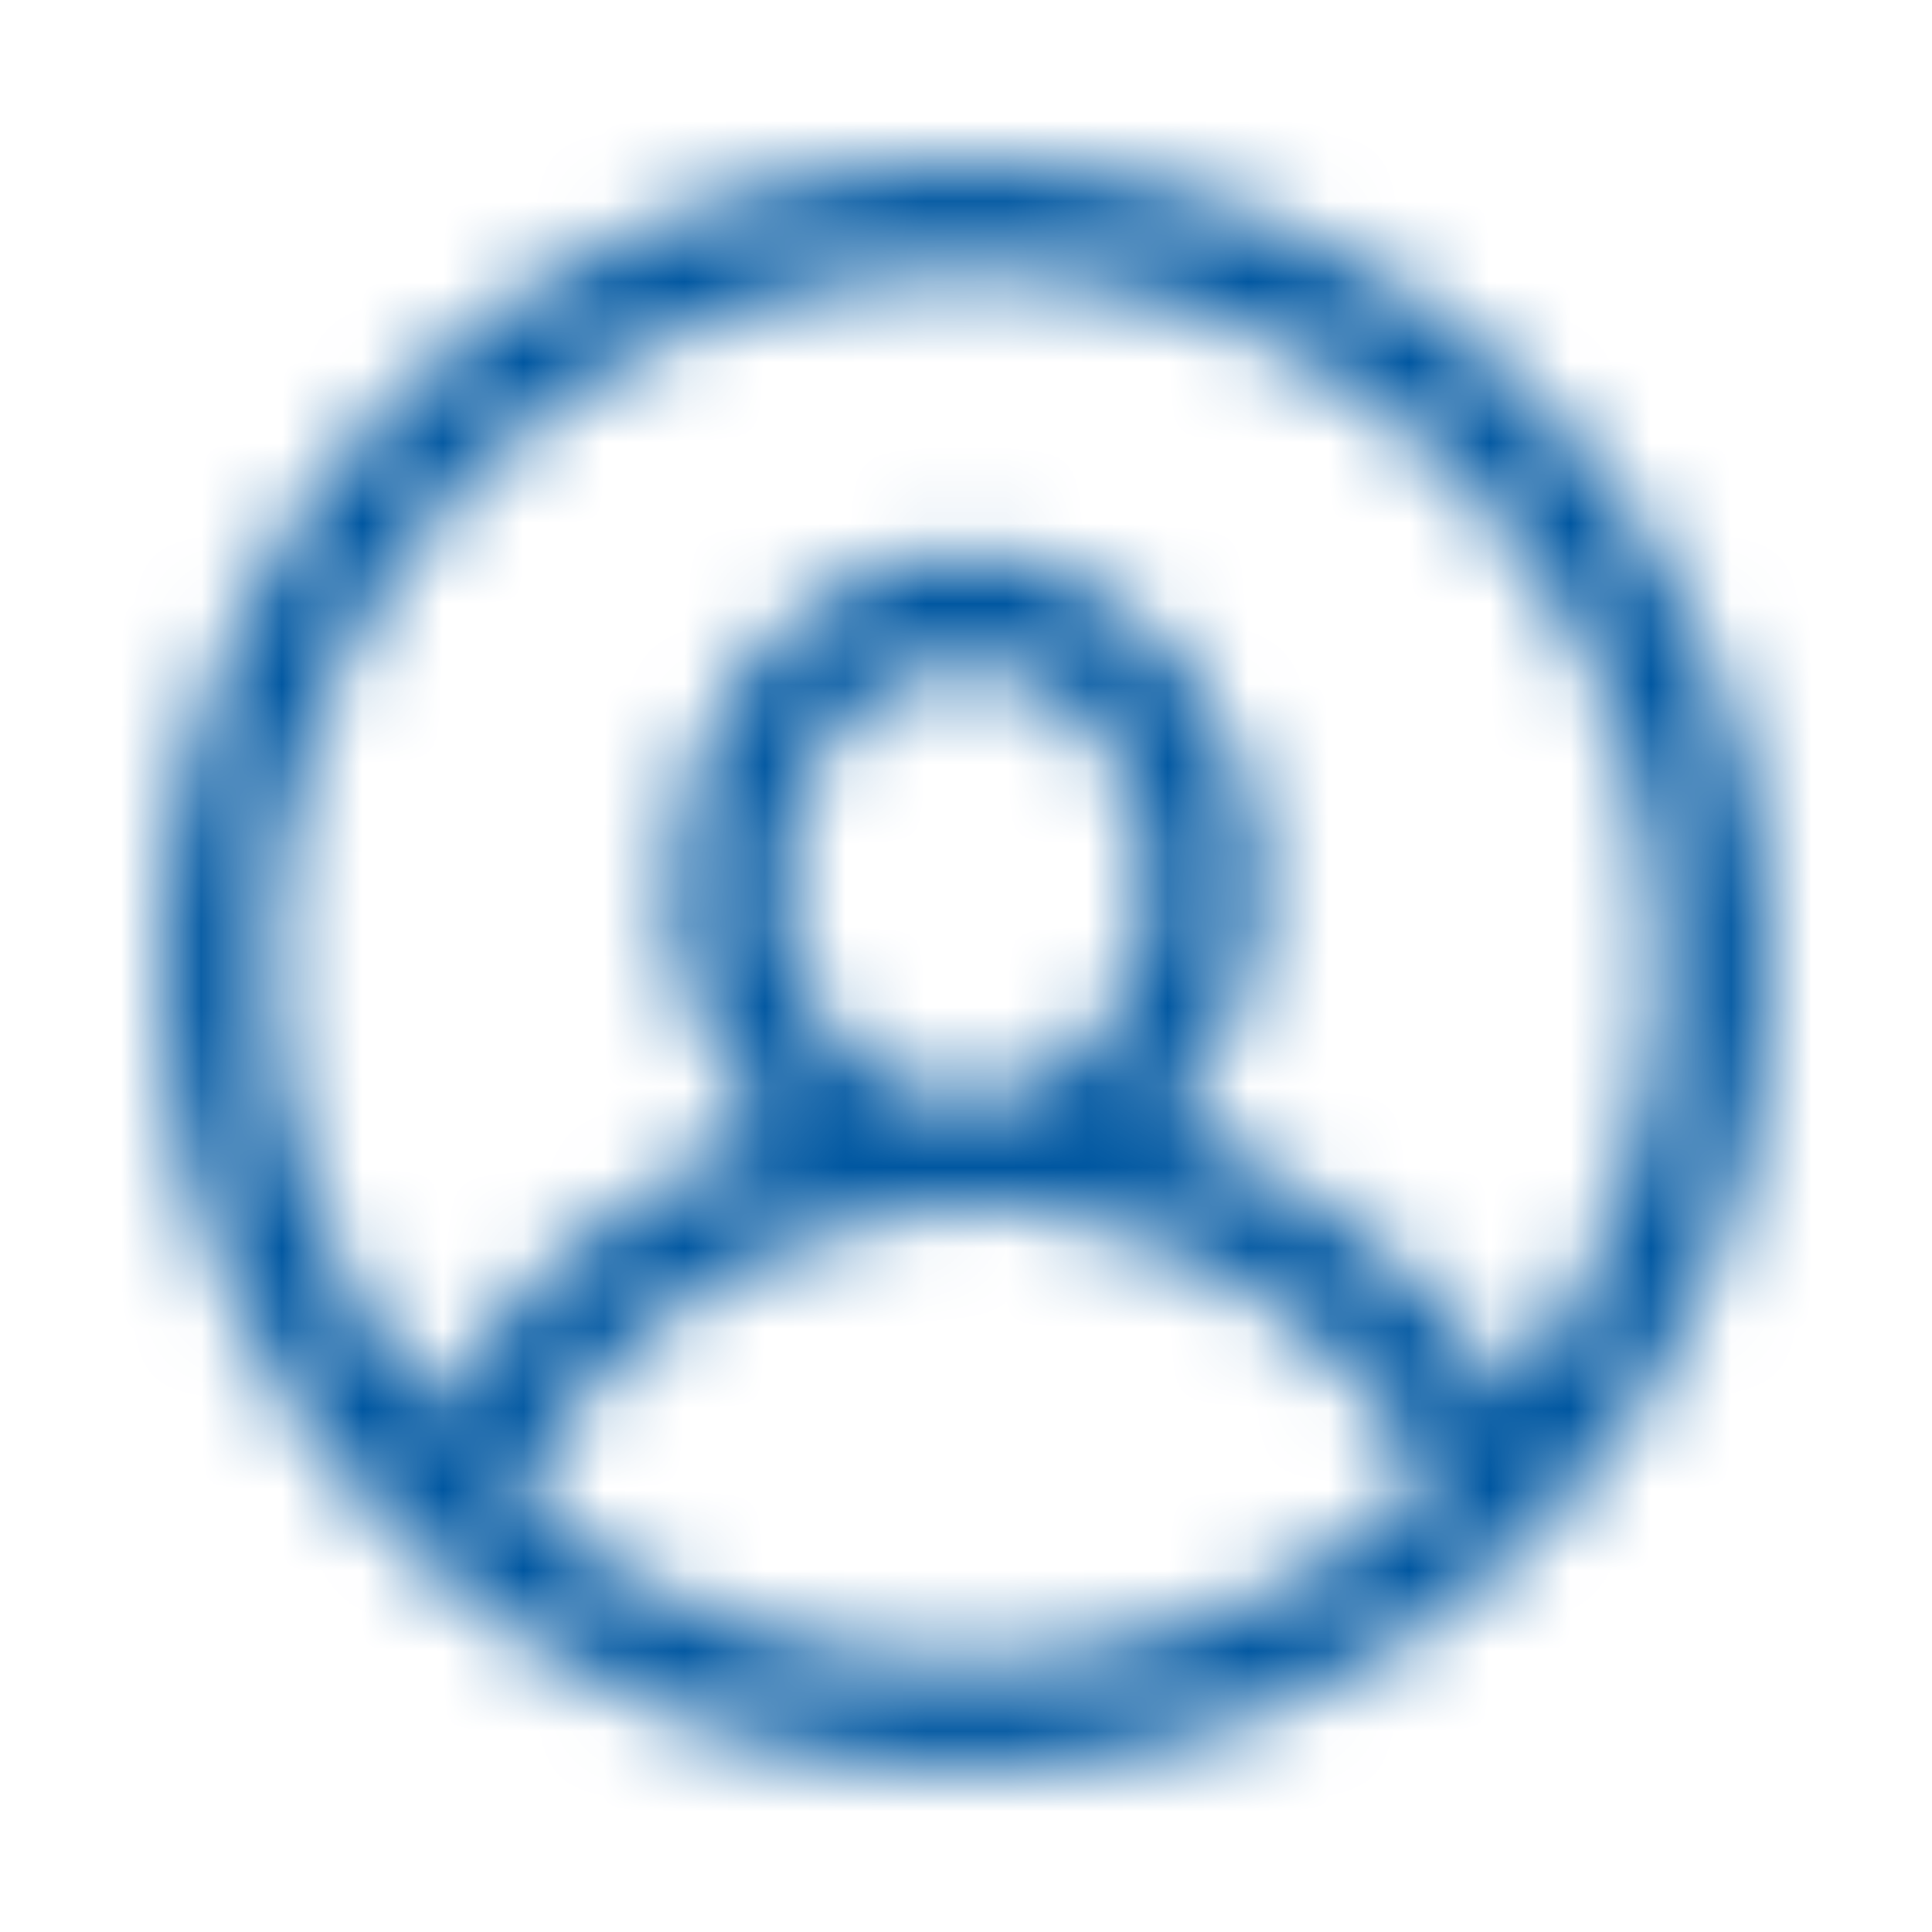 <svg width="24" height="24" viewBox="0 0 24 24" fill="none" xmlns="http://www.w3.org/2000/svg">
<mask id="mask0" mask-type="alpha" maskUnits="userSpaceOnUse" x="2" y="2" width="20" height="20">
<path fill-rule="evenodd" clip-rule="evenodd" d="M12 2C6.477 2 2 6.477 2 12C2 17.523 6.477 22 12 22C17.523 22 22 17.523 22 12C22 6.477 17.523 2 12 2ZM3.364 12C3.363 8.218 5.824 4.875 9.436 3.752C13.049 2.629 16.971 3.988 19.115 7.104C21.259 10.22 21.126 14.369 18.786 17.341C17.744 15.789 16.233 14.612 14.473 13.982C15.233 13.168 15.65 12.091 15.636 10.977C15.636 8.705 14.005 6.886 12 6.886C9.995 6.886 8.364 8.705 8.364 10.977C8.352 12.131 8.804 13.241 9.618 14.059C7.846 14.695 6.351 15.93 5.391 17.55C4.081 15.998 3.362 14.031 3.364 12V12ZM12.227 13.591C11.978 13.592 11.729 13.606 11.482 13.632C10.376 13.231 9.663 12.152 9.727 10.977C9.727 9.473 10.745 8.25 12 8.25C13.255 8.25 14.273 9.473 14.273 10.977C14.329 12.119 13.658 13.172 12.6 13.604C12.477 13.6 12.354 13.591 12.227 13.591ZM6.4 18.591C7.388 16.662 9.254 15.336 11.4 15.036C11.842 15.123 12.299 15.112 12.736 15.005C14.857 15.291 16.73 16.534 17.818 18.377C14.613 21.336 9.7 21.428 6.386 18.591H6.4Z" fill="white"/>
</mask>
<g mask="url(#mask0)">
<rect width="24" height="24" fill="#0057A1"/>
</g>
</svg>
